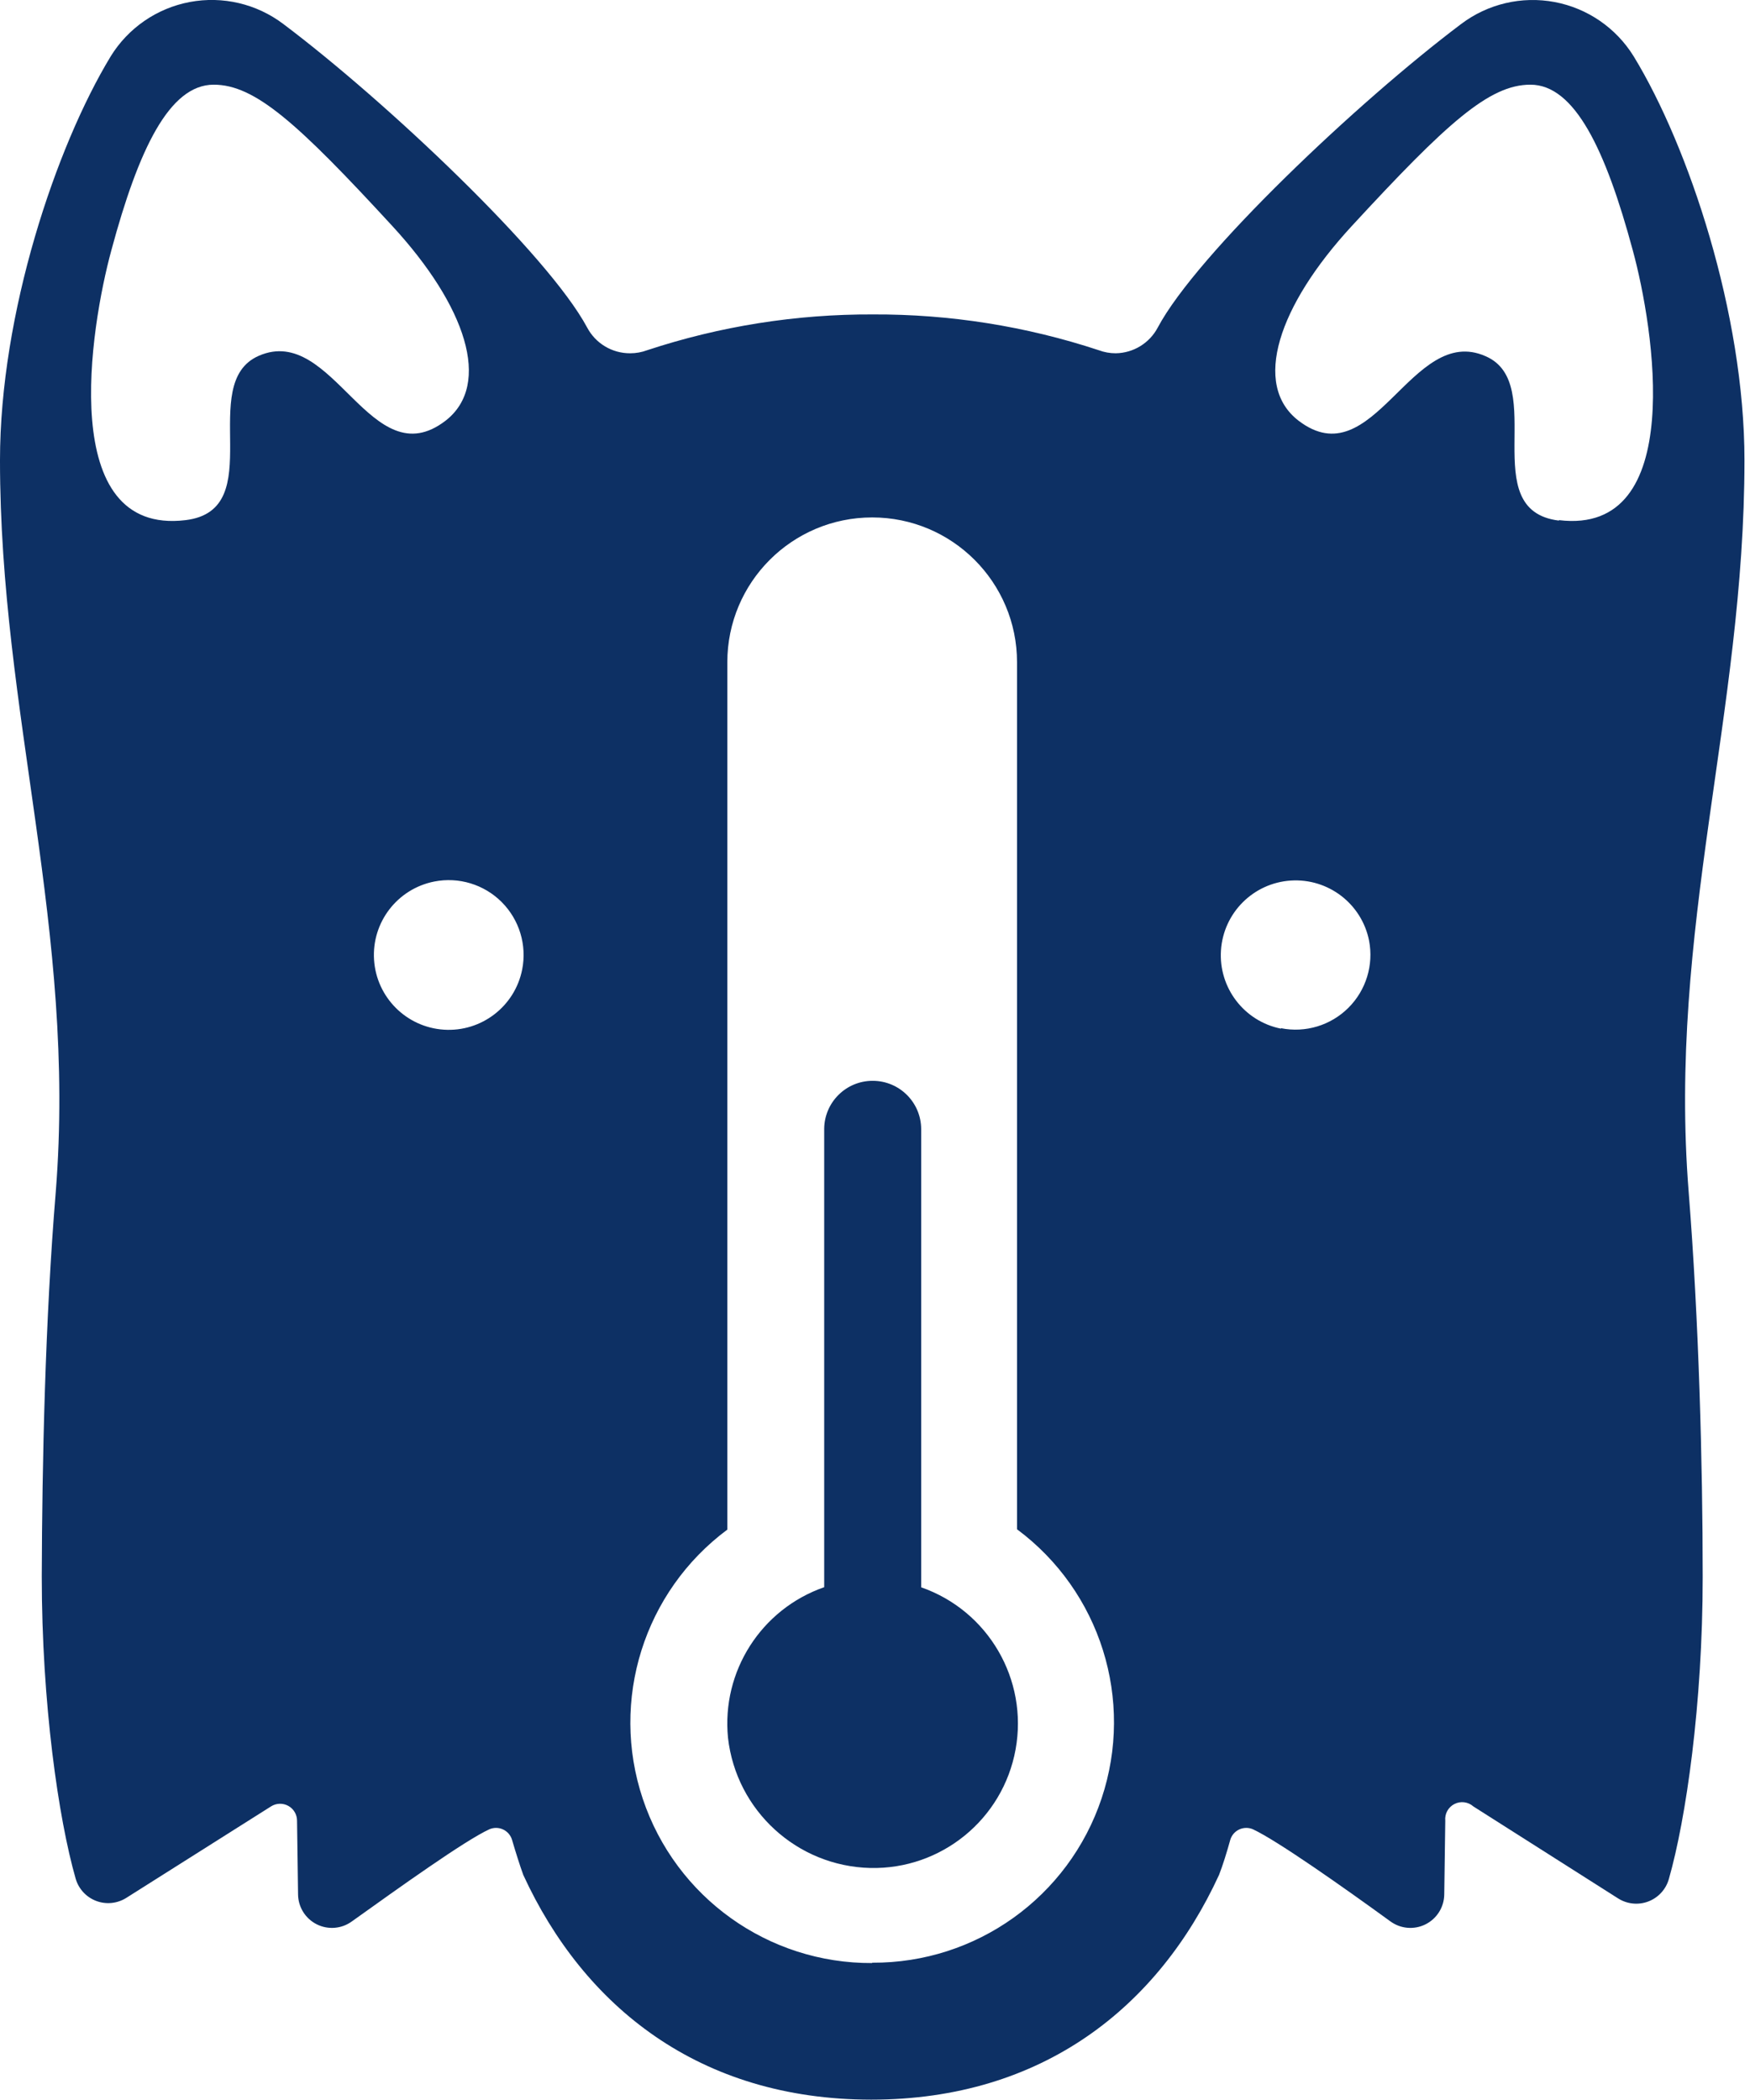 <svg height="186" viewBox="0 0 155 186" width="155" xmlns="http://www.w3.org/2000/svg"><g fill="#0d3064" transform="translate(0 -1)"><path d="m81.59 141.54v-40.54c-.011-2.361-1.928-4.27-4.29-4.27-2.365-.006-4.289 1.905-4.3 4.27v40.58c-5.581 1.944-9.103 7.459-8.52 13.34.732 6.45 6.11 11.372 12.6 11.53 6.291.142 11.75-4.313 12.873-10.504 1.123-6.191-2.424-12.28-8.363-14.356z"/><path d="m154.51 41.77c0-13-4.95-27.81-9.8-35.76-1.552-2.527-4.098-4.281-7.012-4.829s-5.924.159-8.288 1.949c-9.13 6.87-23.41 20.39-26.86 26.87-.729 1.389-2.161 2.268-3.73 2.29-.512.001-1.02-.09-1.5-.27-6.452-2.13-13.206-3.2-20-3.17-6.794-.03-13.548 1.04-20 3.17-.48.18-.988.271-1.5.27-1.601.011-3.075-.872-3.82-2.29-3.48-6.48-17.77-20-26.9-26.87-2.363-1.791-5.372-2.5-8.286-1.953s-5.461 2.298-7.014 4.823c-4.85 8-9.8 22.77-9.8 35.77 0 22.43 6.78 41.6 4.94 64.79-.94 11.36-1.21 24.06-1.24 34.06 0 11.24 1.48 21.47 3 26.77.261.911.937 1.644 1.823 1.979.886.335 1.878.231 2.677-.279l12.8-8.09c.463-.297 1.051-.317 1.533-.052.482.265.78.772.777 1.322l.09 6.52c.012 1.124.651 2.147 1.656 2.65 1.005.503 2.207.403 3.114-.26 4.2-3 10-7.16 12.18-8.16.387-.166.826-.16 1.208.018.382.178.67.509.792.912.31 1.06.72 2.36 1 3.12 5.36 11.64 15.58 19.89 30.81 19.9 15.22 0 25.45-8.26 30.81-19.9.3-.75.71-2.06 1-3.12.122-.403.41-.735.792-.912s.821-.184 1.208-.018c2.15 1 8 5.12 12.18 8.16.907.663 2.109.764 3.114.26 1.005-.503 1.644-1.526 1.656-2.65l.09-6.52c-.062-.615.26-1.205.811-1.486.551-.281 1.217-.195 1.679.216l12.81 8.14c.798.51 1.79.614 2.677.279.886-.335 1.562-1.068 1.823-1.979 1.52-5.3 3-15.52 3-26.77 0-10-.34-22.71-1.24-34.07-1.85-23.23 4.94-42.4 4.94-64.83zm-131.58-9.26c-5.62 2.44 1 13.66-6.5 14.56-11.43 1.38-8.43-17.07-6.57-23.89 2.41-8.95 5.14-14.68 9.07-14.68 3.65 0 7.42 3.39 15.83 12.53 6.5 7.06 8.83 14 4.72 17.22-6.64 5.13-9.94-8.62-16.55-5.74zm23.32 54.36c-.646 3.266-3.613 5.547-6.935 5.33s-5.968-2.863-6.185-6.185 2.064-6.289 5.33-6.935c2.17-.429 4.41.252 5.974 1.816s2.245 3.804 1.816 5.974zm31 88c-9.205.051-17.401-5.818-20.319-14.548s.103-18.348 7.489-23.842v-76.82c0-7.086 5.744-12.83 12.83-12.83s12.83 5.744 12.83 12.83v76.79c7.386 5.494 10.407 15.111 7.489 23.842-2.918 8.731-11.114 14.599-20.319 14.548zm36.21-82.76c-3.261-.651-5.536-3.618-5.317-6.937.218-3.319 2.862-5.962 6.18-6.18 3.319-.218 6.286 2.056 6.937 5.317.418 2.167-.269 4.4-1.834 5.957-1.565 1.557-3.801 2.233-5.966 1.803zm24.62-45c-7.46-.91-.88-12.13-6.5-14.56-6.58-2.92-9.91 10.83-16.58 5.7-4.11-3.18-1.78-10.17 4.72-17.22 8.42-9.13 12.18-12.53 15.83-12.53 3.91 0 6.66 5.73 9.07 14.68 1.86 6.82 4.84 25.27-6.54 23.89z"/></g></svg>

